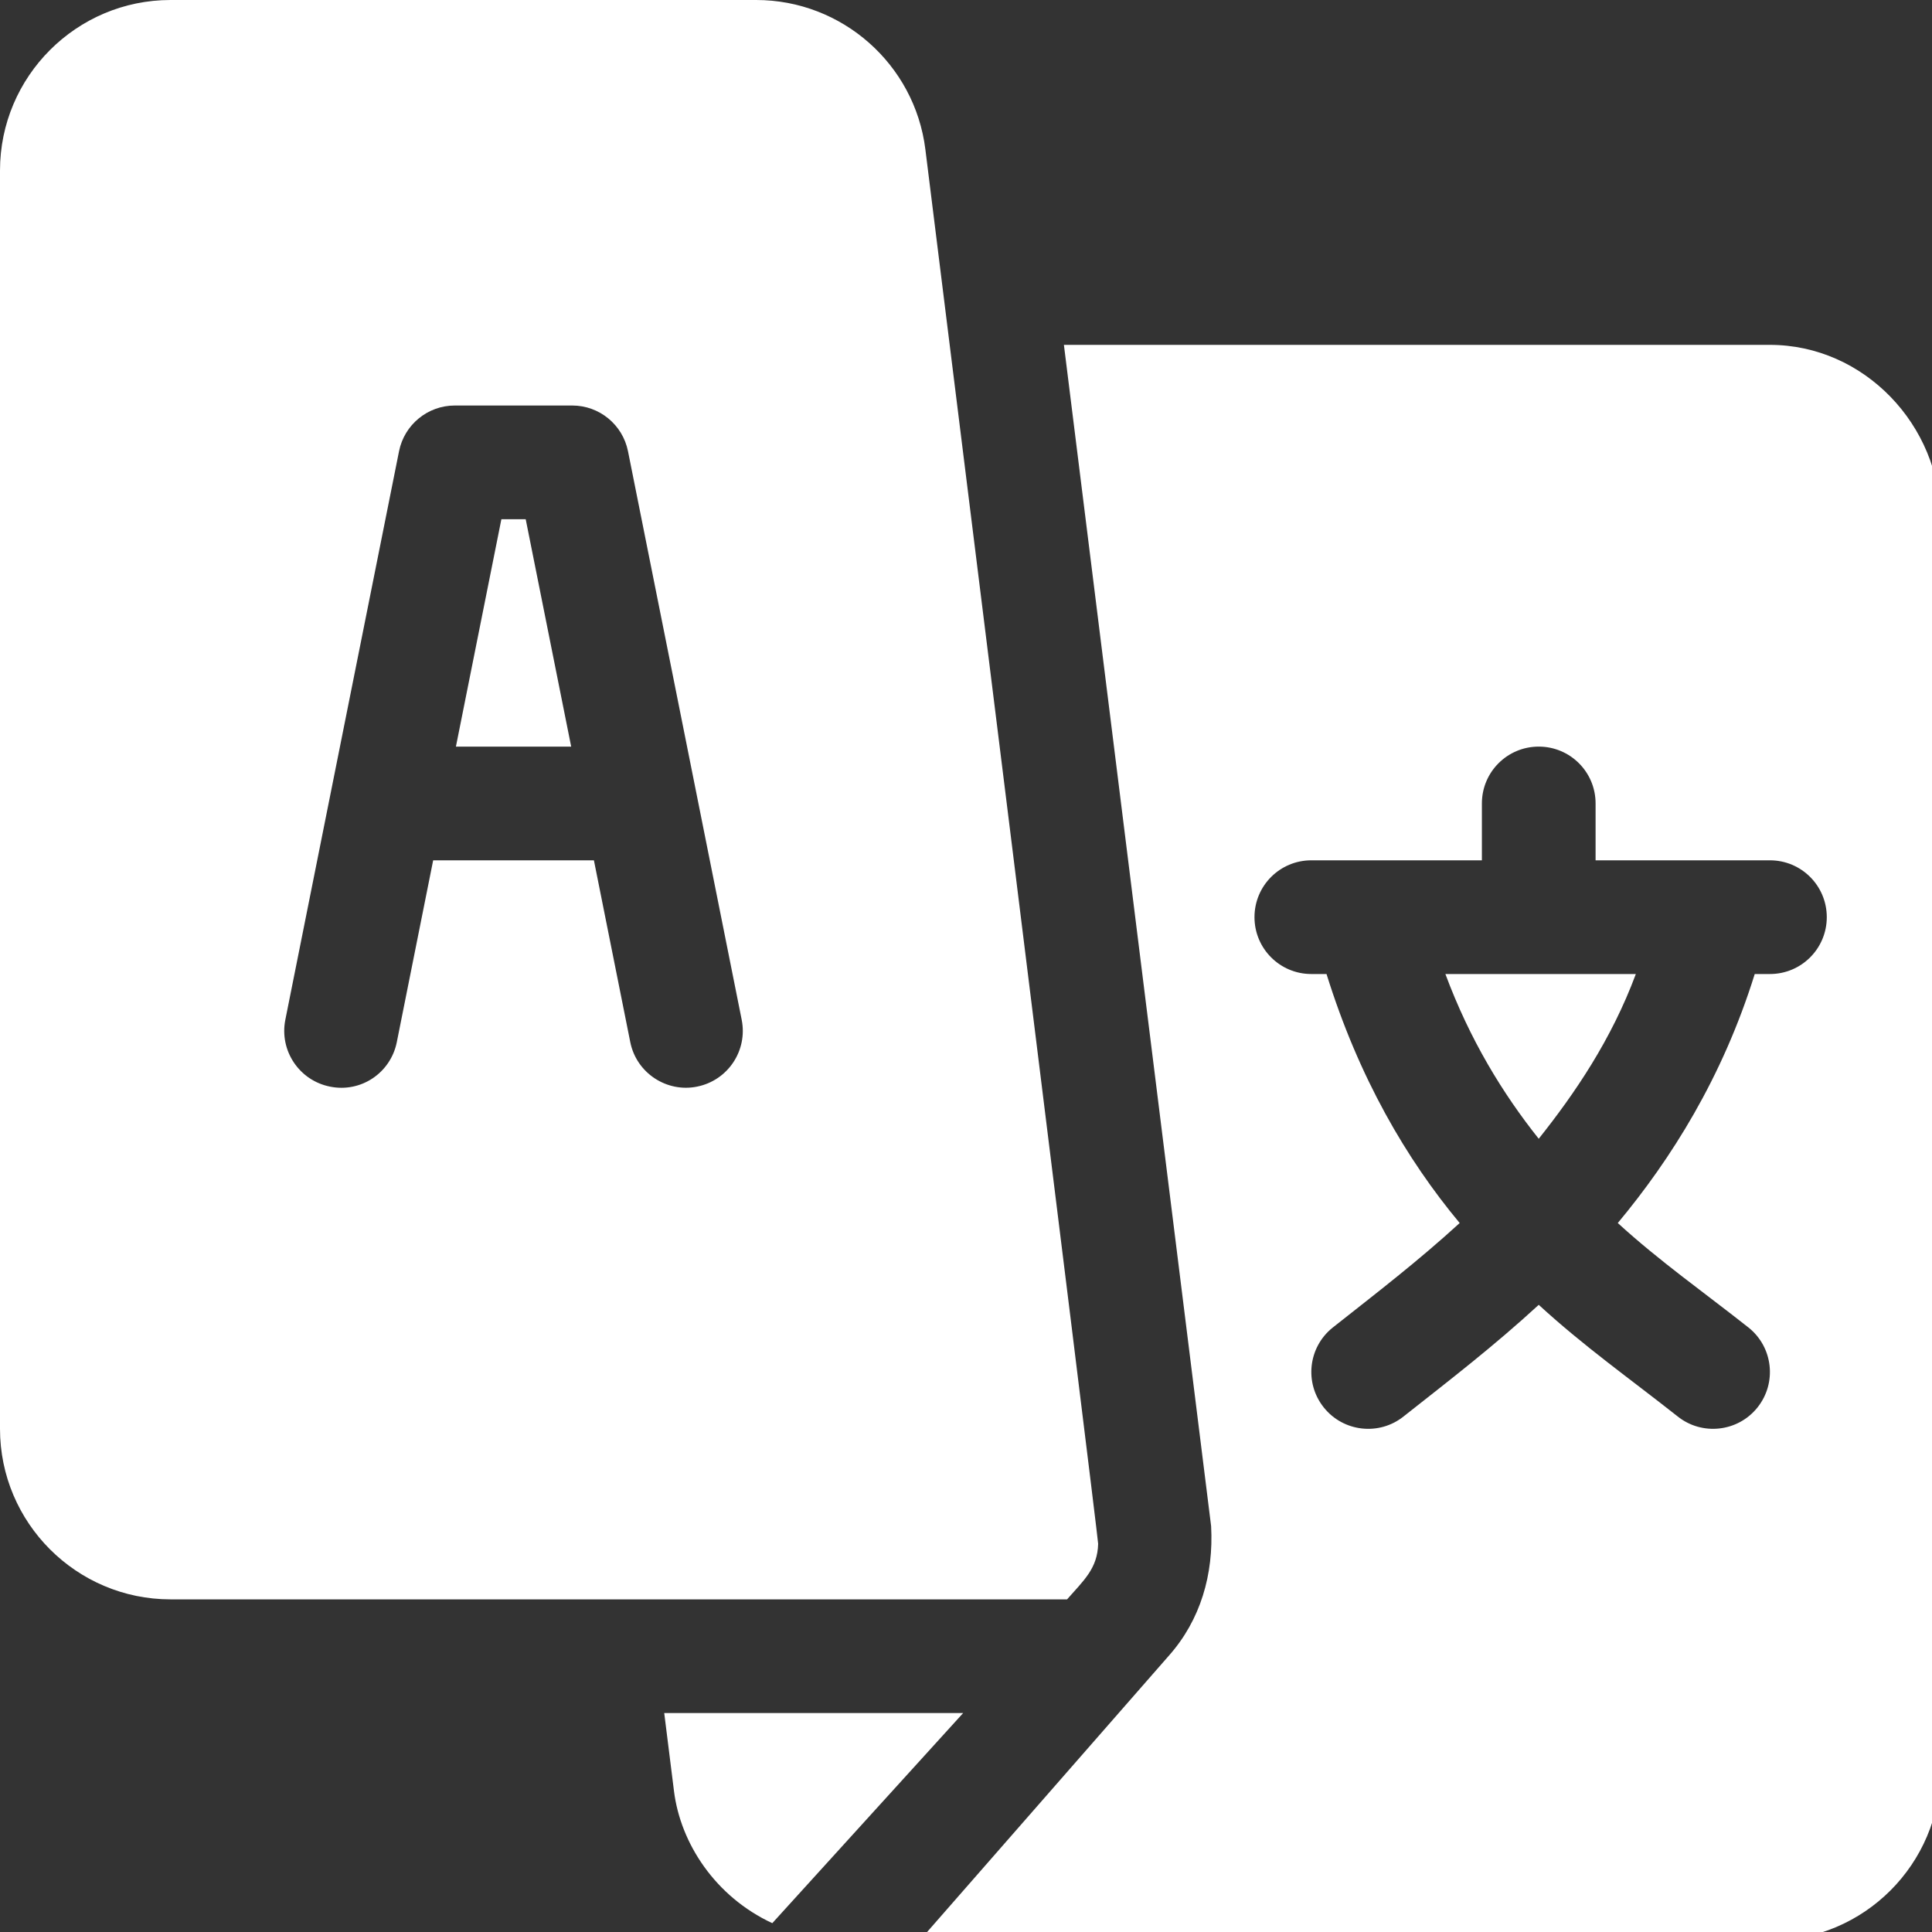 <?xml version="1.0" standalone="no"?>
<!DOCTYPE svg PUBLIC "-//W3C//DTD SVG 1.0//EN" "http://www.w3.org/TR/2001/REC-SVG-20010904/DTD/svg10.dtd">
<svg xmlns="http://www.w3.org/2000/svg" xmlns:xlink="http://www.w3.org/1999/xlink" id="body_1" width="60" height="60">

<rect width="100%" height="100%" fill="#333333" stroke="none"/>

<g transform="matrix(0.038 0 0 0.038 0 0)">
	<g>
        <path d="M429.64 424.34L409.76 424.34L372.6 610.19L466.8 610.19L429.64 424.34L429.64 424.34zM542.85 1400.02L550.82 1463.77C 556.14 1506.46 584.51 1549.99 631.16 1571.73C 719.22 1474.8 665.94 1533.44 787.14 1400.02L787.14 1400.02L542.85 1400.02zM756.27 122.09C 747.61 52.49 688.13 -3.0517578E-05 617.98 -3.0517578E-05L617.98 -3.0517578E-05L139.38 -3.0517578E-05C 62.52 -3.0517578E-05 3.0517578E-05 62.52 3.0517578E-05 139.38L3.0517578E-05 139.38L3.0517578E-05 1167.71C 3.0517578E-05 1244.57 62.52 1307.1 139.38 1307.1C 417.12 1307.1 616.93 1307.1 872.08 1307.1C 885.63 1291.61 896.99 1281.9 897.47 1261.68C 897.59 1256.61 756.9 127.12 756.27 122.09zM569.75 888.04C 545.11 893.11 520.15 877.12 515.08 851.6L515.08 851.6L485.38 703.1L354.01 703.1L324.31 851.6C 319.32 876.74 295.09 893.25 269.64 888.04C 244.5 883 228.17 858.55 233.2 833.37L233.2 833.37L326.12 368.76C 330.47 347.07 349.53 331.41 371.67 331.41L371.67 331.41L467.69 331.41C 489.82 331.41 508.88 347.07 513.23 368.76L513.23 368.76L606.15 833.37C 611.2 858.56 594.86 883.01 569.72 888.04zM1446.49 281.85L869.49 281.85L989.8 1247.25C 991.93 1286.74 981.14 1323.92 955.37 1353.02L955.37 1353.02L751.63 1585.86L1446.5 1585.86C 1523.36 1585.86 1585.88 1523.34 1585.88 1446.48L1585.88 1446.48L1585.88 424.33C 1585.88 347.47 1523.36 281.85 1446.5 281.85zM1446.49 796.03L1434.08 796.03C 1407.64 880.84 1365.72 947.21 1322.15 999.53C 1356.29 1030.74 1392.78 1056.33 1429.07 1085.01C 1449.07 1101.03 1452.34 1130.24 1436.29 1150.3C 1420.29 1170.32 1390.96 1173.57 1370.99 1157.52C 1331.57 1126.4 1294.56 1100.35 1257.55 1066.39C 1220.54 1100.35 1186.63 1126.4 1147.2 1157.52C 1127.24 1173.58 1097.9 1170.33 1081.91 1150.3C 1065.84 1130.24 1069.11 1101.03 1089.13 1085.01C 1125.42 1056.34 1158.82 1030.74 1192.94 999.53C 1149.37 947.22 1110.54 880.85 1084.11 796.03L1084.11 796.03L1071.7 796.03C 1046.02 796.03 1025.24 775.25 1025.24 749.56C 1025.24 723.88 1046.01 703.1 1071.7 703.1L1071.7 703.1L1211.09 703.1L1211.09 656.63C 1211.09 630.95 1231.86 610.17 1257.55 610.17C 1283.23 610.17 1304.01 630.94 1304.01 656.63L1304.01 656.63L1304.01 703.1L1446.5 703.1C 1472.17 703.1 1492.96 723.87 1492.96 749.56C 1492.96 775.24 1472.18 796.03 1446.5 796.03zM1181.26 796.03C 1201.32 849.92 1228.01 893.54 1257.54 930.66C 1287.07 893.54 1316.85 849.91 1336.91 796.03L1336.91 796.03L1181.26 796.03z" stroke="none" fill="#FFFFFF" fill-rule="nonzero" />
	</g>
</g>
</svg>